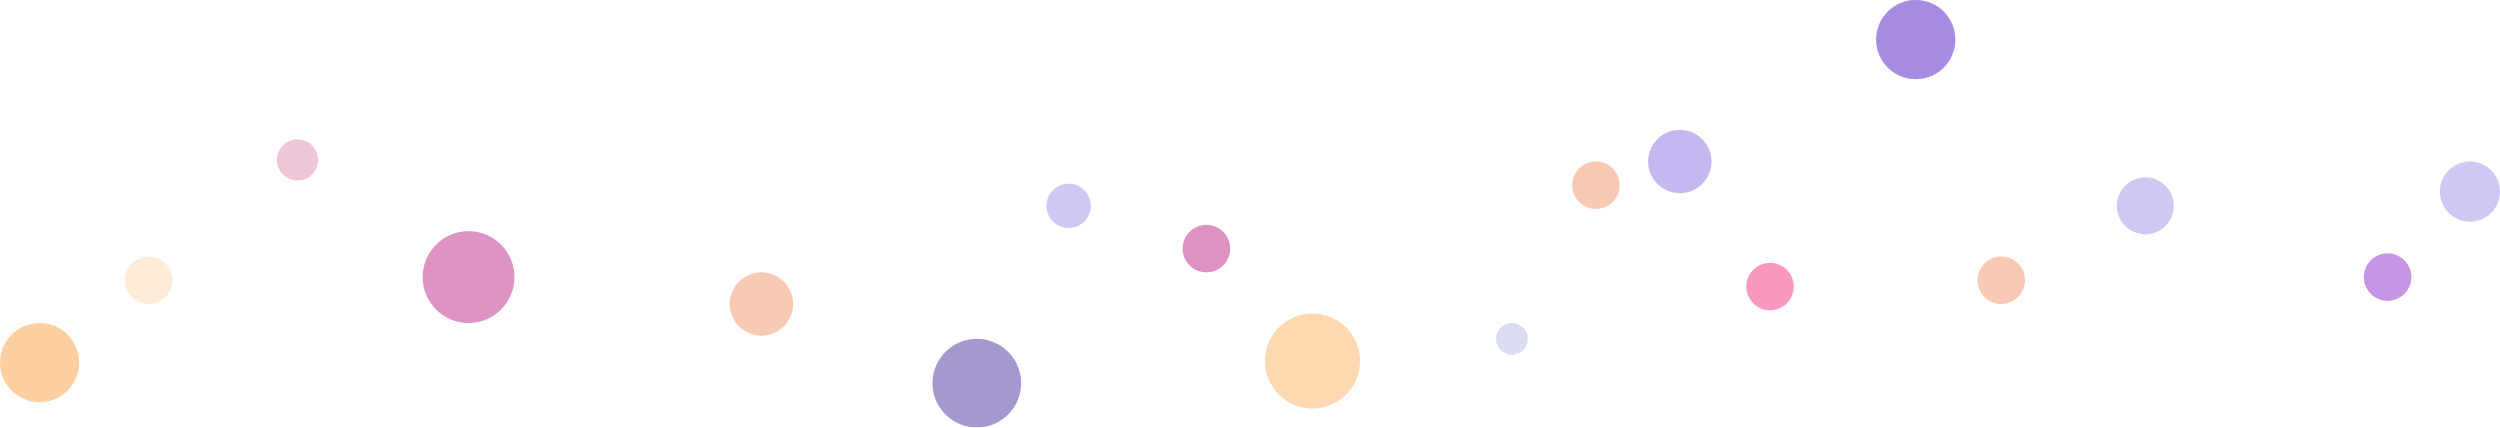 <svg xmlns="http://www.w3.org/2000/svg" width="954.414" height="163.208" viewBox="0 0 954.414 163.208">
  <g id="Bobble_Graph_Chat" data-name="Bobble Graph Chat" transform="translate(-20 -0.004)" opacity="0.872">
    <circle id="Oval_7_Copy" data-name="Oval 7 Copy" cx="15.112" cy="15.112" r="15.112" transform="translate(20 123.317)" fill="#fd9c3a" opacity="0.542"/>
    <circle id="Oval_7_Copy_3" data-name="Oval 7 Copy 3" cx="17.53" cy="17.53" r="17.53" transform="translate(181.343 88.258)" fill="#bb2889" opacity="0.574"/>
    <circle id="Oval_7_Copy_4" data-name="Oval 7 Copy 4" cx="12.09" cy="12.09" r="12.09" transform="translate(298.611 103.974)" fill="#ea550f" opacity="0.358"/>
    <circle id="Oval_7_Copy_5" data-name="Oval 7 Copy 5" cx="8.463" cy="8.463" r="8.463" transform="translate(419.506 70.123)" fill="#6d4eda" opacity="0.358"/>
    <circle id="Oval_7_Copy_6" data-name="Oval 7 Copy 6" cx="18.134" cy="18.134" r="18.134" transform="translate(502.923 119.69)" fill="#fd9c3a" opacity="0.46"/>
    <circle id="Oval_7_Copy_7" data-name="Oval 7 Copy 7" cx="12.09" cy="12.09" r="12.09" transform="translate(649.206 49.571)" fill="#6d4eda" opacity="0.46"/>
    <circle id="Oval_7_Copy_8" data-name="Oval 7 Copy 8" cx="15.112" cy="15.112" r="15.112" transform="translate(736.251 0.004)" fill="#6234ce" opacity="0.409"/>
    <circle id="Oval_7_Copy_9" data-name="Oval 7 Copy 9" cx="10.881" cy="10.881" r="10.881" transform="translate(828.131 67.706)" fill="#6d4eda" opacity="0.358"/>
    <circle id="Oval_7_Copy_10" data-name="Oval 7 Copy 10" cx="11.485" cy="11.485" r="11.485" transform="translate(951.444 61.661)" fill="#6d4eda" opacity="0.358"/>
    <circle id="Oval_7_Copy_2" data-name="Oval 7 Copy 2" cx="7.858" cy="7.858" r="7.858" transform="translate(125.731 53.198)" fill="#edbed1"/>
    <circle id="Oval_7_Copy_12" data-name="Oval 7 Copy 12" cx="9.067" cy="9.067" r="9.067" transform="translate(471.491 85.84)" fill="#bb2889" opacity="0.579" style="mix-blend-mode: darken;isolation: isolate"/>
    <circle id="Oval_7_Copy_23" data-name="Oval 7 Copy 23" cx="6.045" cy="6.045" r="6.045" transform="translate(591.177 123.317)" fill="#2838ae" opacity="0.192" style="mix-blend-mode: darken;isolation: isolate"/>
    <circle id="Oval_7_Copy_18" data-name="Oval 7 Copy 18" cx="16.925" cy="16.925" r="16.925" transform="translate(375.984 129.362)" fill="#6a57b0" opacity="0.692" style="mix-blend-mode: darken;isolation: isolate"/>
    <circle id="Oval_7_Copy_12-2" data-name="Oval 7 Copy 12" cx="9.067" cy="9.067" r="9.067" transform="translate(620.192 61.661)" fill="#ea550f" opacity="0.358"/>
    <circle id="Oval_7_Copy_13" data-name="Oval 7 Copy 13" cx="9.067" cy="9.067" r="9.067" transform="translate(686.684 100.347)" fill="#f8478e" opacity="0.629"/>
    <circle id="Oval_7_Copy_14" data-name="Oval 7 Copy 14" cx="9.067" cy="9.067" r="9.067" transform="translate(774.937 97.929)" fill="#ea550f" opacity="0.358"/>
    <circle id="Oval_7_Copy_15" data-name="Oval 7 Copy 15" cx="9.067" cy="9.067" r="9.067" transform="translate(922.429 96.72)" fill="#9f47d0" opacity="0.66"/>
    <circle id="Oval_7_Copy_16" data-name="Oval 7 Copy 16" cx="9.067" cy="9.067" r="9.067" transform="translate(67.701 97.929)" fill="#fd9c3a" opacity="0.215"/>
    <circle id="Oval_7_Copy_8-2" data-name="Oval 7 Copy 8" cx="15.112" cy="15.112" r="15.112" transform="translate(736.251 0.004)" fill="#6234ce" opacity="0.409"/>
  </g>
</svg>
